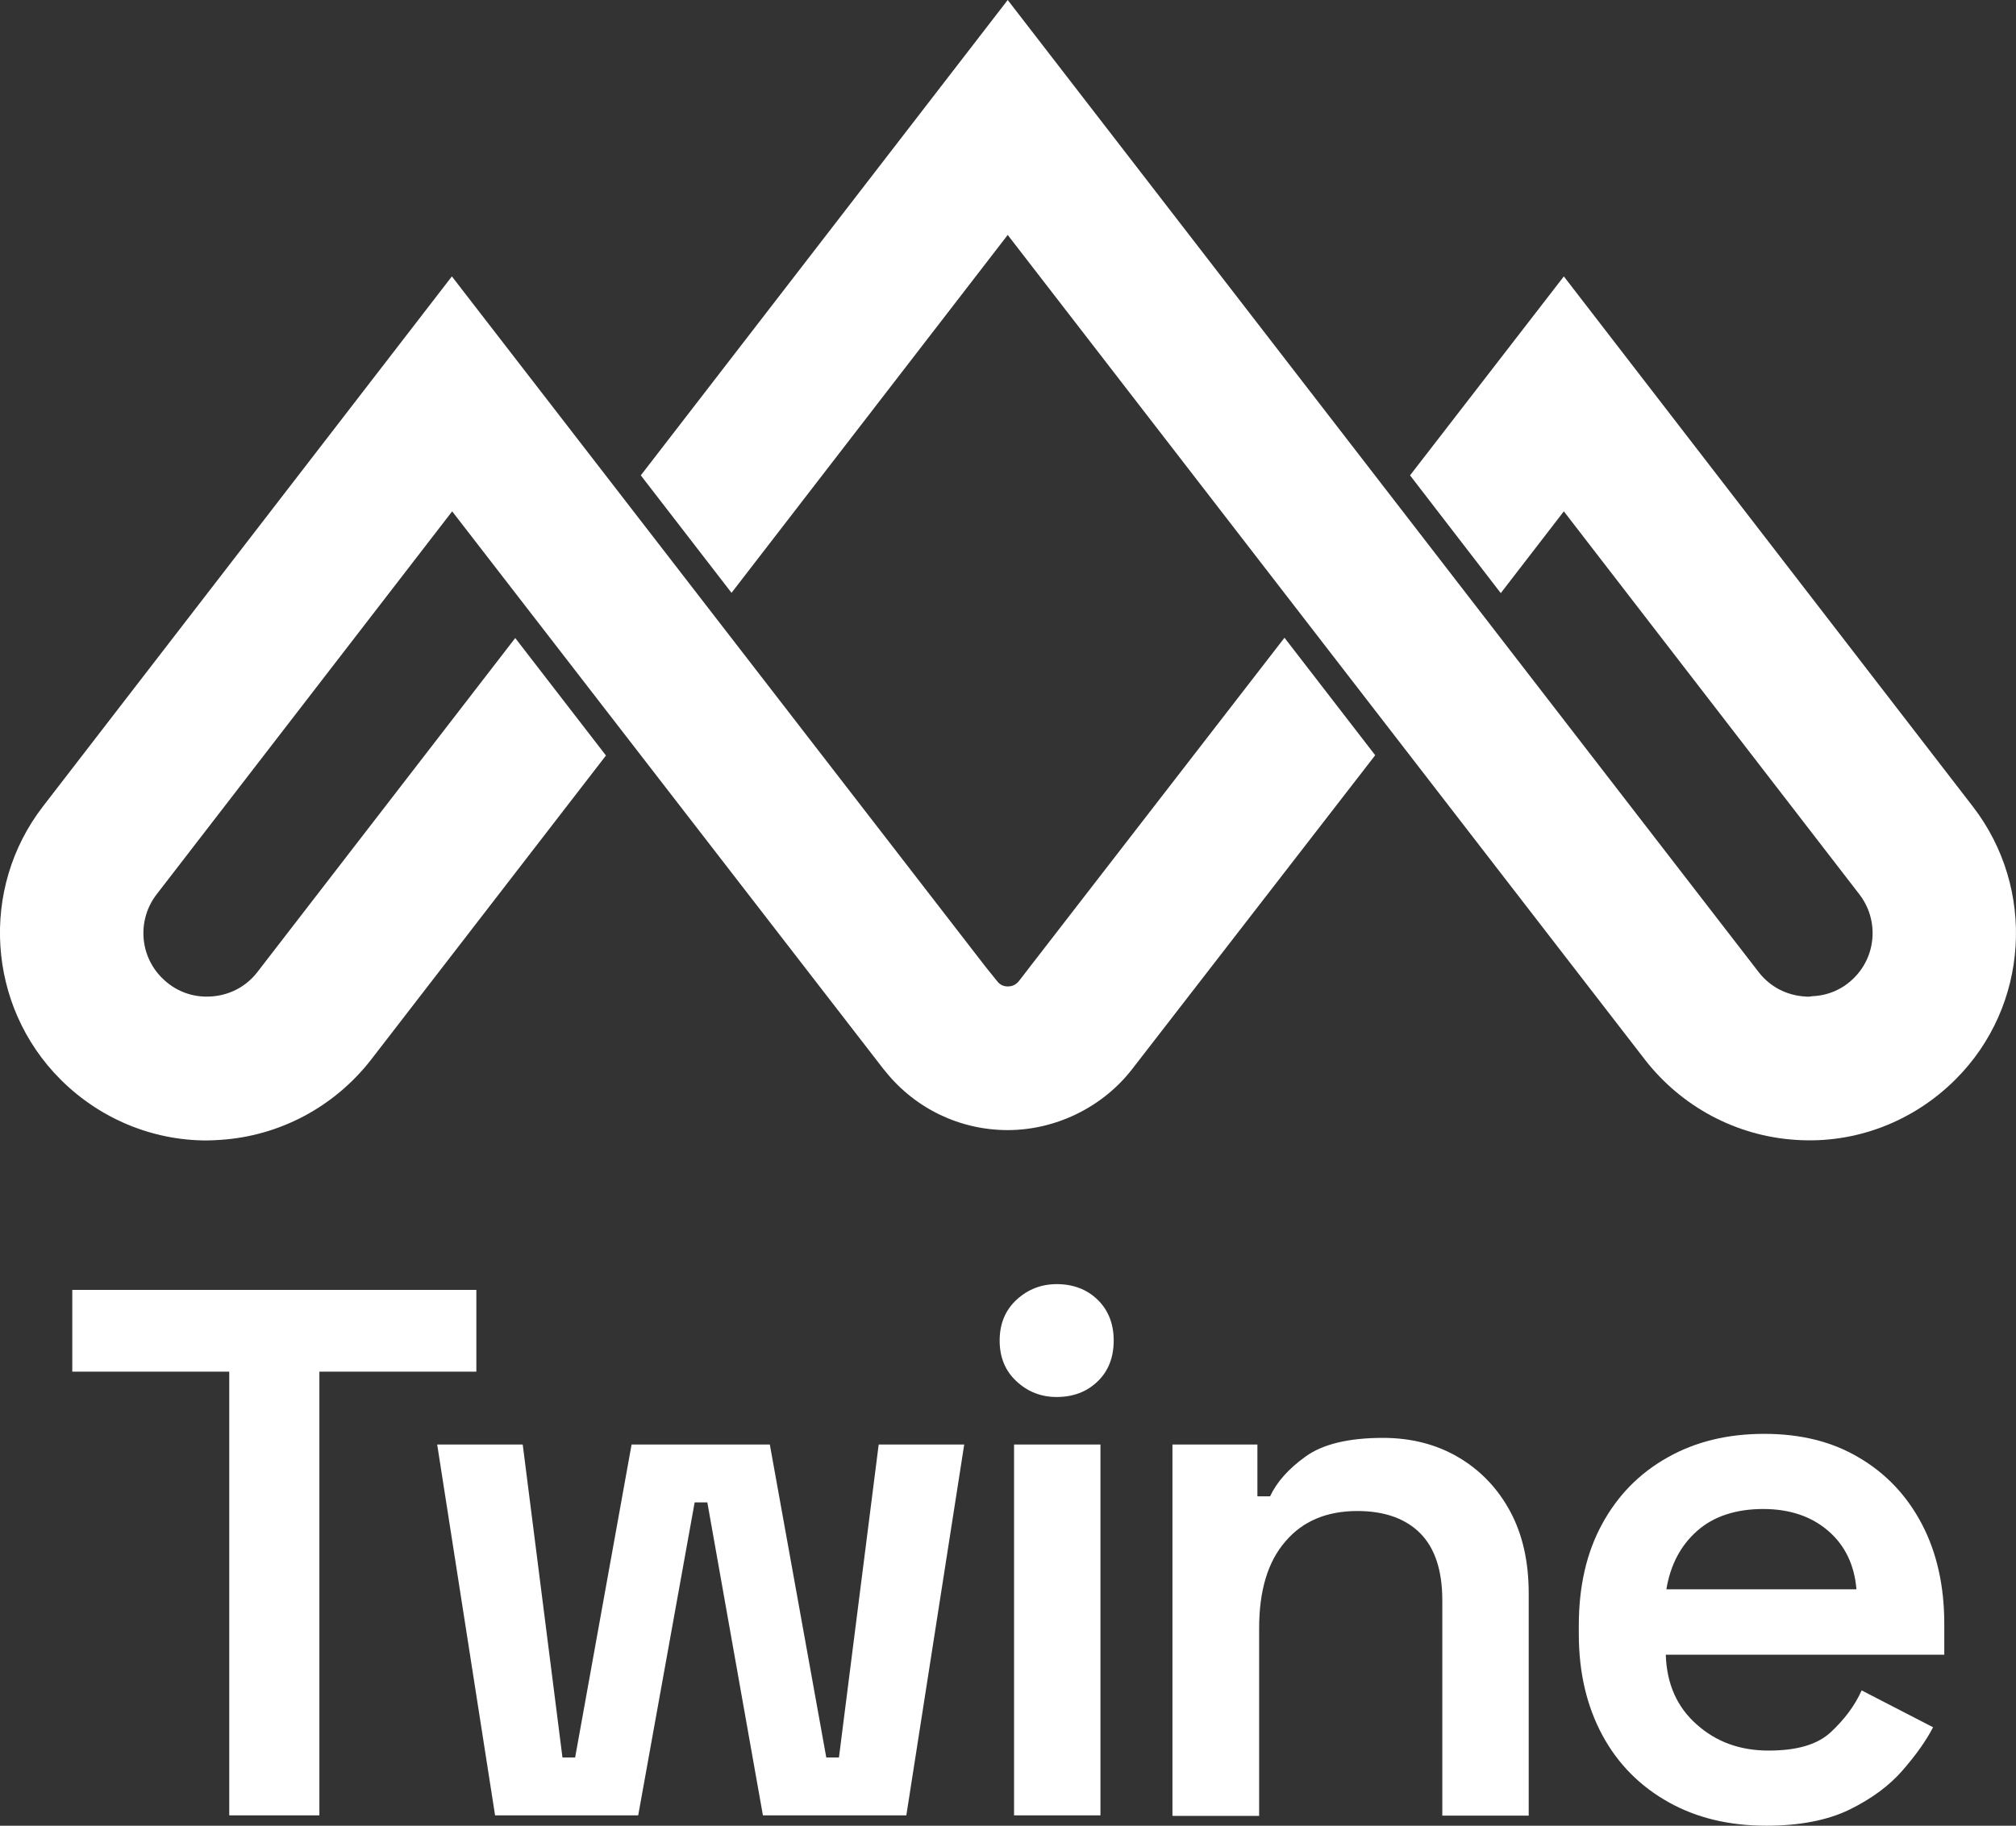 <?xml version="1.0" encoding="UTF-8"?>
<svg id="Lager_1" data-name="Lager 1" xmlns="http://www.w3.org/2000/svg" version="1.1" viewBox="0 0 70 63.41">
  <rect x="0" y="0" width="70" height="63.41" fill="#333333" stroke="none"/>
  <defs>
    <style>
      .cls-1 {
        fill: #fff;
        stroke-width: 0px;
      }
    </style>
  </defs>
  <g>
    <path class="cls-1" d="M7.96,63.05v-15.41H2.51v-2.84h14.03v2.84h-5.45v15.41h-3.13Z"/>
    <path class="cls-1" d="M17.19,63.05l-2.01-12.88h2.97l1.38,10.87h.44l1.96-10.87h4.8l1.96,10.87h.44l1.38-10.87h2.97l-2.01,12.88h-4.98l-1.93-10.87h-.44l-1.96,10.87h-4.98Z"/>
    <path class="cls-1" d="M36.69,48.52c-.54,0-1-.18-1.39-.54-.39-.36-.59-.83-.59-1.42s.2-1.06.59-1.42.86-.54,1.39-.54c.57,0,1.05.18,1.42.54.37.36.56.83.56,1.42s-.19,1.07-.56,1.42c-.37.36-.85.54-1.42.54ZM35.21,63.05v-12.88h3v12.88h-3Z"/>
    <path class="cls-1" d="M40.71,63.05v-12.88h2.95v1.8h.44c.23-.49.63-.95,1.23-1.38.59-.43,1.49-.65,2.69-.65.99,0,1.87.23,2.63.68s1.36,1.08,1.79,1.88c.43.8.64,1.75.64,2.84v7.72h-3v-7.48c0-1.04-.26-1.82-.77-2.33s-1.24-.77-2.18-.77c-1.06,0-1.9.35-2.5,1.06-.61.7-.91,1.71-.91,3.01v6.52h-3Z"/>
    <path class="cls-1" d="M61.33,63.41c-1.29,0-2.42-.27-3.4-.82-.98-.55-1.75-1.32-2.29-2.32s-.82-2.17-.82-3.51v-.31c0-1.36.27-2.53.81-3.52.54-.99,1.29-1.76,2.27-2.31.97-.55,2.09-.82,3.36-.82s2.35.27,3.28.82c.94.55,1.67,1.32,2.19,2.31.52.99.78,2.15.78,3.47v1.07h-9.67c.03,1.01.39,1.82,1.07,2.42.68.61,1.51.91,2.5.91s1.7-.21,2.16-.64.83-.91,1.07-1.45l2.48,1.28c-.24.47-.6.97-1.06,1.5-.46.53-1.07.98-1.84,1.36-.76.37-1.73.56-2.89.56ZM57.86,55.2h6.6c-.07-.85-.4-1.53-.98-2.03-.58-.5-1.33-.76-2.26-.76s-1.72.25-2.29.76c-.57.5-.93,1.18-1.07,2.03Z"/>
  </g>
  <g>
    <path class="cls-1" d="M68.5,28.01l-14.2-18.41-5.34,6.91,3.15,4.09,2.19-2.84,10.26,13.3c.68.88.6,2.13-.19,2.91-.39.39-.9.61-1.45.63-.08.02-.17.02-.25.01-.64-.04-1.21-.34-1.6-.84L34.99,0l-12.74,16.51,3.15,4.08,9.59-12.43,22.13,28.65c1.27,1.63,3.17,2.65,5.24,2.78,2.06.14,4.07-.63,5.54-2.1,2.55-2.54,2.81-6.62.6-9.48Z"/>
    <path class="cls-1" d="M7.64,39.59c2.07-.13,3.97-1.15,5.24-2.78l8.16-10.57-3.15-4.08-8.96,11.61c-.39.5-.96.8-1.61.84-.64.04-1.24-.19-1.69-.64-.79-.78-.87-2.03-.19-2.91l10.26-13.3,14.96,19.35s.06.07.09.11c1.04,1.29,2.59,2.03,4.24,2.03s3.29-.78,4.33-2.13l8.43-10.89-3.15-4.08-8.84,11.43-.37.48c-.13.17-.28.2-.4.2-.11,0-.26-.03-.38-.2l-.38-.47L15.69,9.6,1.49,28.01c-2.2,2.85-1.94,6.93.61,9.48,1.36,1.36,3.18,2.12,5.08,2.12.15,0,.31-.01.46-.02Z"/>
  </g>
</svg>